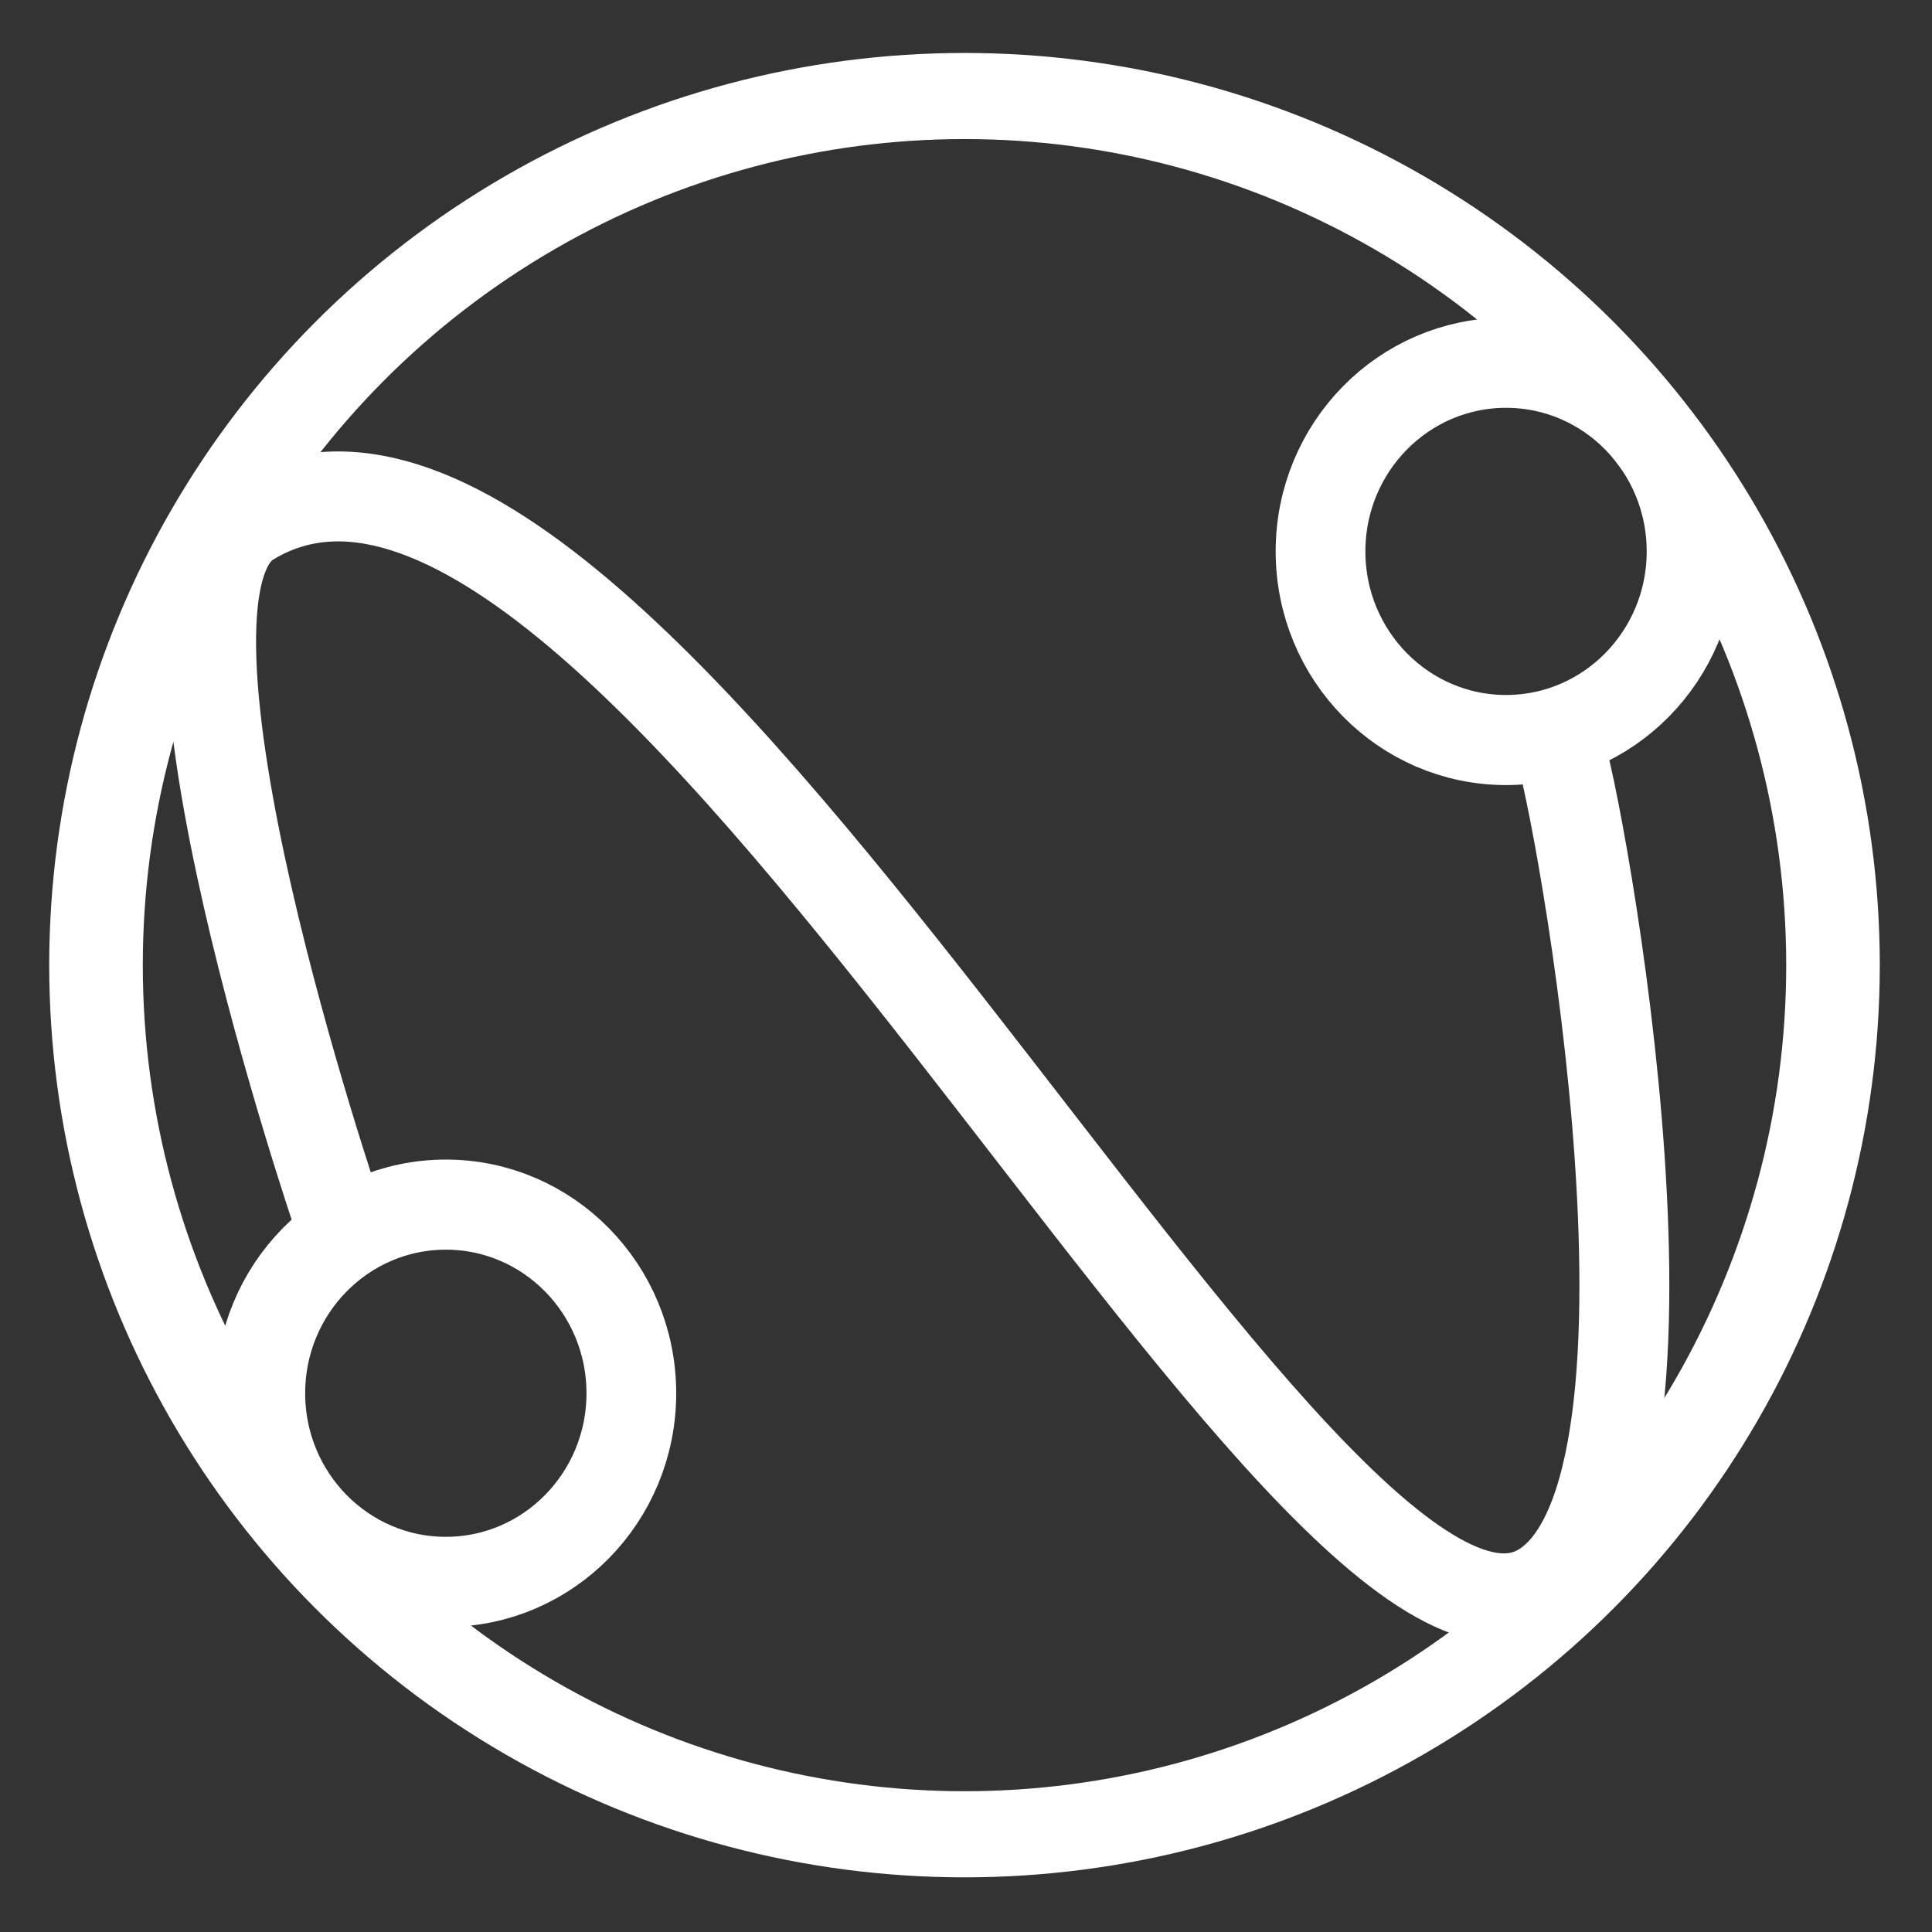 <?xml version="1.0" encoding="UTF-8" standalone="no"?>
<!DOCTYPE svg PUBLIC "-//W3C//DTD SVG 1.1//EN" "http://www.w3.org/Graphics/SVG/1.1/DTD/svg11.dtd">
<svg width="100%" height="100%" viewBox="0 0 288 288" version="1.1" xmlns="http://www.w3.org/2000/svg" xmlns:xlink="http://www.w3.org/1999/xlink" xml:space="preserve" xmlns:serif="http://www.serif.com/" style="fill-rule:evenodd;clip-rule:evenodd;stroke-linecap:round;stroke-linejoin:round;stroke-miterlimit:1.5;">
    <rect x="0" y="0" width="288" height="288" fill="#333333" stroke="none"/>
    <g transform="matrix(1,0,0,1,-5862.49,-210)">
        <g id="Artboard3" transform="matrix(0.865,0,0,0.947,5533.01,10.982)">
            <rect x="380.788" y="210.062" width="332.841" height="303.981" style="fill:none;"/>
            <g id="Breva" transform="matrix(0.499,0,0,0.456,441.315,89.804)">
                <g transform="matrix(0.574,0,0,0.528,-136.463,281.551)">
                    <ellipse cx="607.132" cy="597.63" rx="522.545" ry="568.23" style="fill:none;stroke:white;stroke-width:56.3px;"/>
                </g>
                <g transform="matrix(0.82,0,0,0.823,-145.973,346.443)">
                    <ellipse cx="218.139" cy="484.126" rx="78.132" ry="79.117" style="fill:none;stroke:white;stroke-width:37.79px;"/>
                </g>
                <g transform="matrix(0.82,0,0,0.823,220.181,55.836)">
                    <ellipse cx="218.139" cy="484.126" rx="78.132" ry="79.117" style="fill:none;stroke:white;stroke-width:37.79px;"/>
                </g>
                <g transform="matrix(1,0,0,1,-172.488,267.673)">
                    <path d="M168.054,415.924C168.054,415.924 95.162,202.038 137.603,176.217C268.877,96.35 503.019,600.859 585.432,543.444C641.85,504.139 592.813,252.814 589.291,252.819" style="fill:none;stroke:white;stroke-width:31.05px;"/>
                </g>
            </g>
        </g>
        <g id="Zak">
        </g>
    </g>
</svg>
